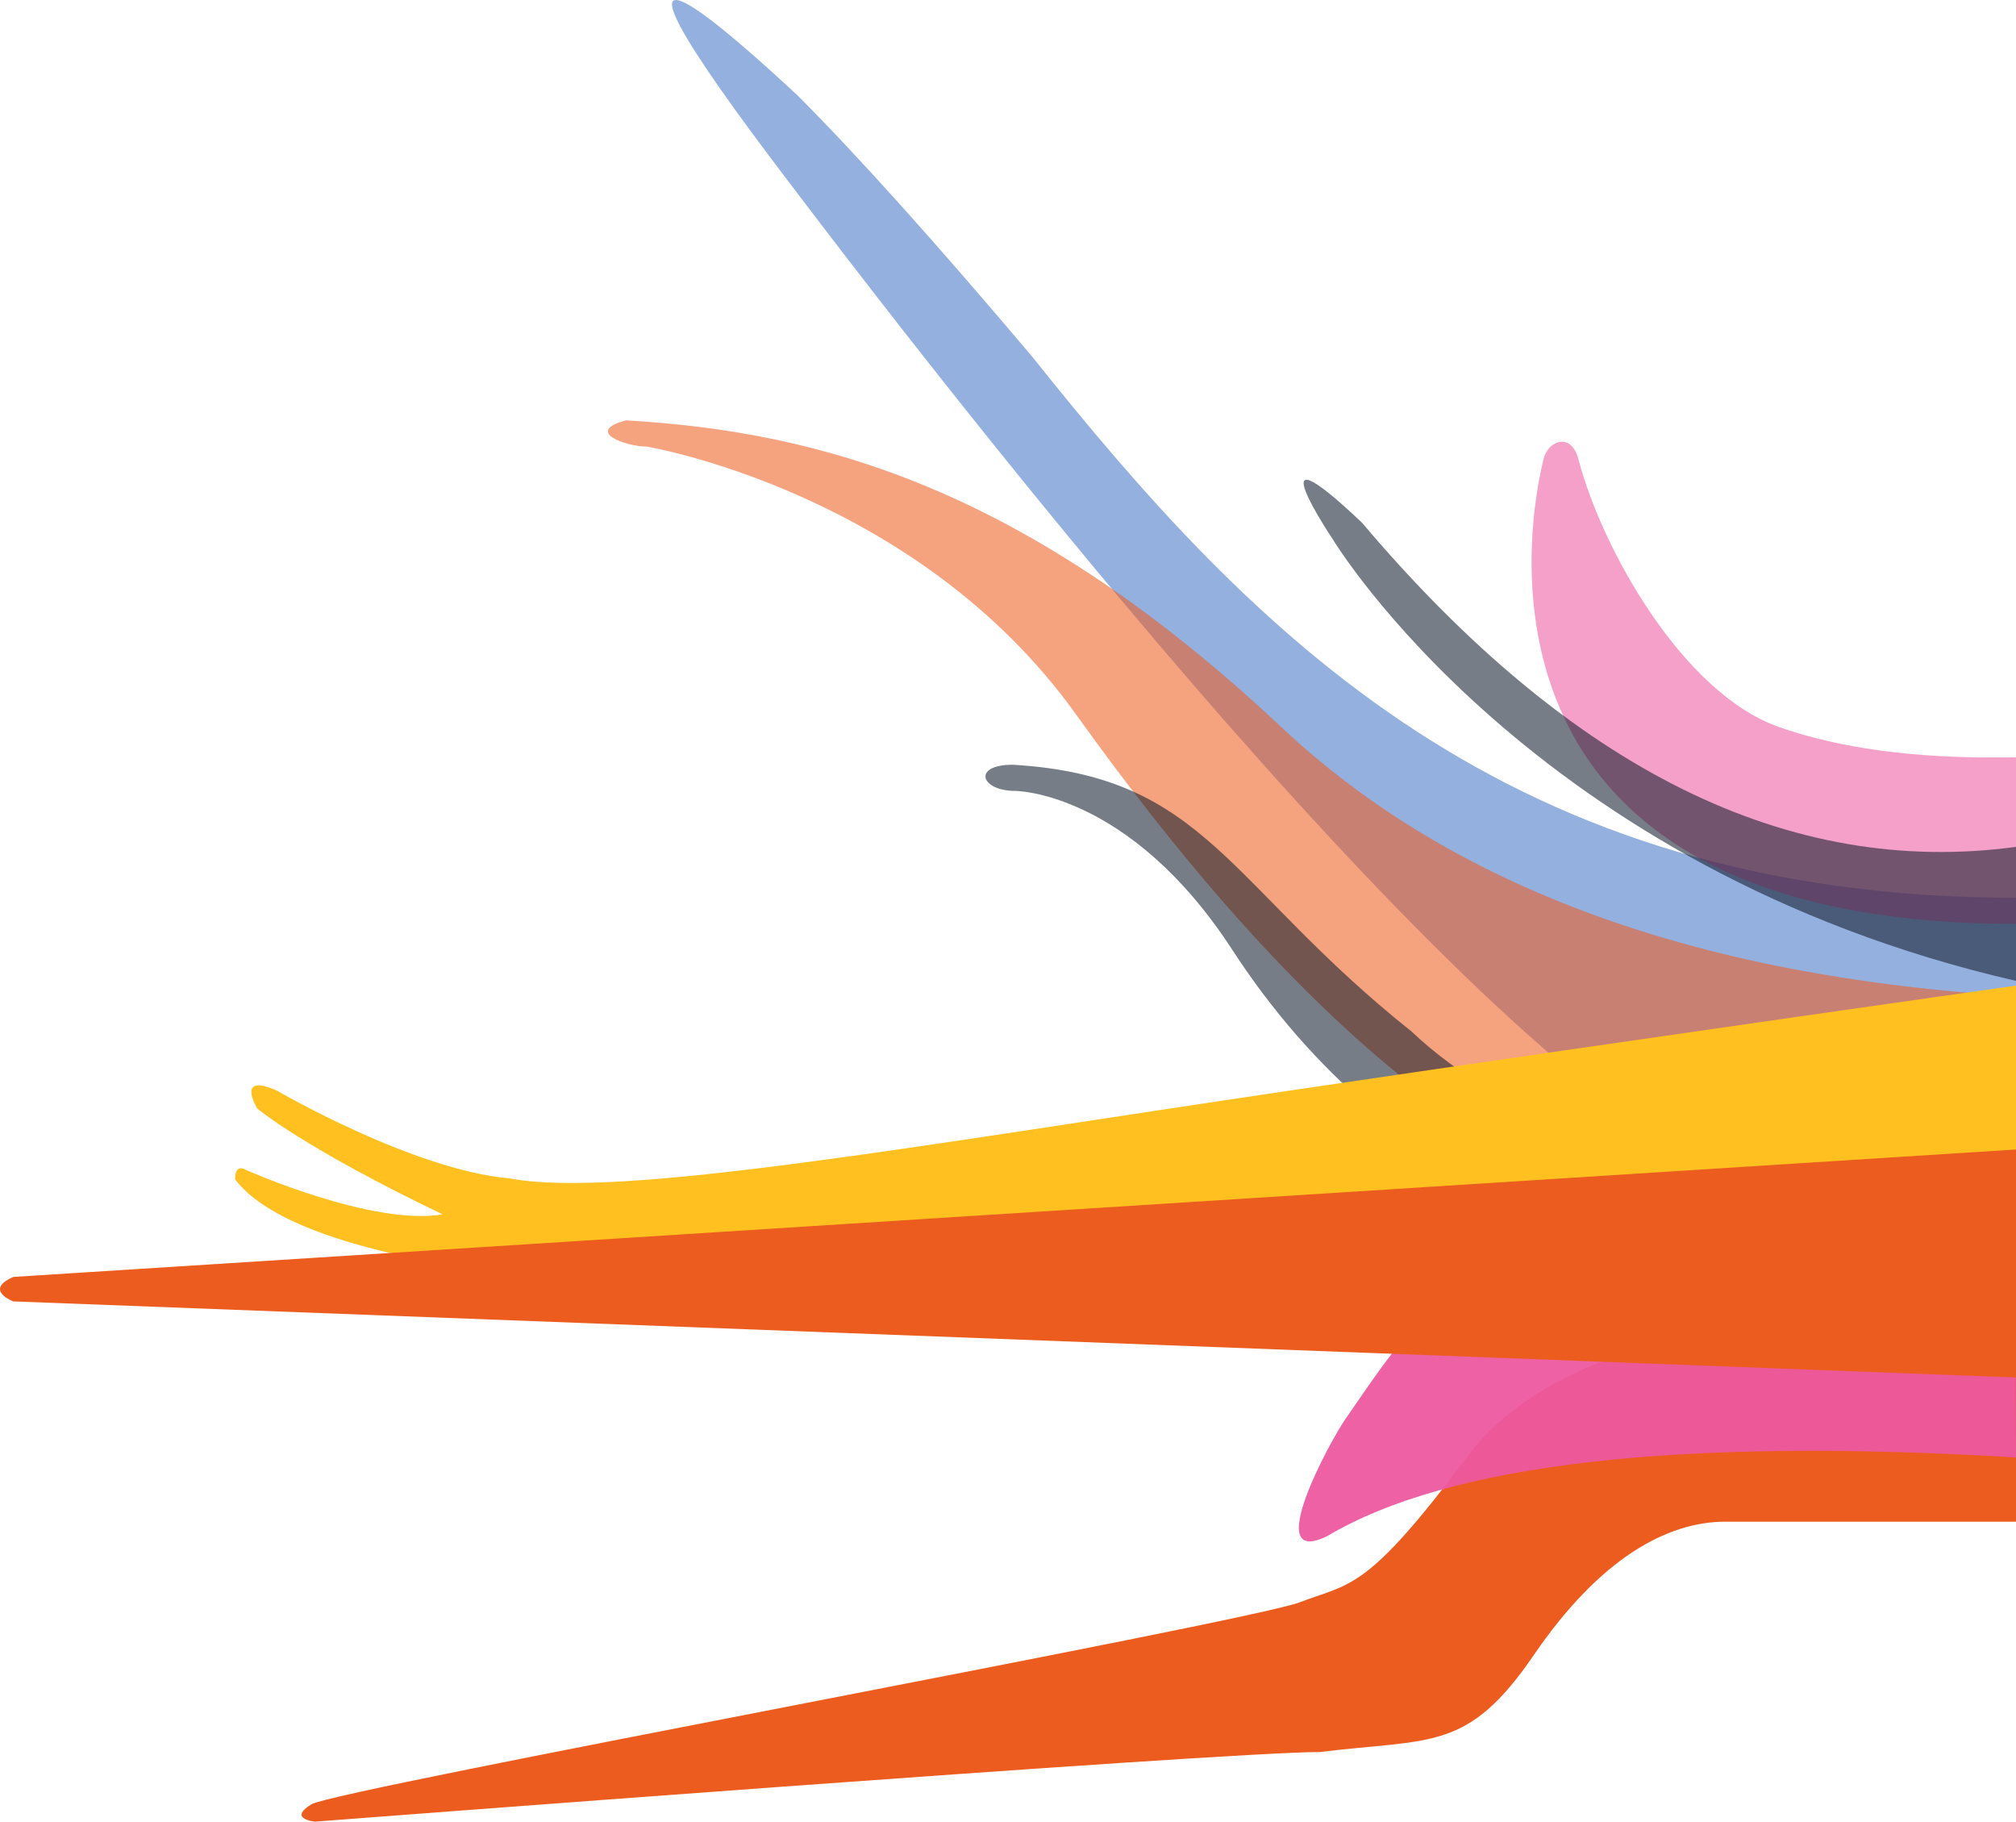 <?xml version="1.0" encoding="UTF-8"?>
<svg width="849px" height="767px" viewBox="0 0 849 767" version="1.1" xmlns="http://www.w3.org/2000/svg" xmlns:xlink="http://www.w3.org/1999/xlink">
    <!-- Generator: Sketch 52.6 (67491) - http://www.bohemiancoding.com/sketch -->
    <title>Group-5</title>
    <desc>Created with Sketch.</desc>
    <g id="Assets" stroke="none" stroke-width="1" fill="none" fill-rule="evenodd" stroke-opacity="0">
        <g id="fireColor.svg" transform="translate(-58, -62)" stroke="#979797">
            <g id="Group-5" style="mix-blend-mode: multiply;" transform="translate(482.5, 445.5) rotate(-360) translate(-482.5, -445.5) translate(58, 62)">
                <path d="M849,640.705 C836.832,640.705 822.543,640.705 726.676,640.705 C702.001,640.705 673.761,656.168 645.879,696.931 C617.997,737.693 602.923,731.92 555.781,737.693 C514.152,737.693 132.731,767 132.731,767 C132.731,767 120.94,765.931 131.183,759.678 C141.425,753.424 525.784,682.916 547.31,674.667 C568.836,666.419 575.278,670.375 617.997,613.188 C660.716,556 766.377,556 766.377,556 L849,556 L849,640.705 Z" id="Path-9" fill="#EC5C1E"></path>
                <path d="M434.716,150.2 C394.083,102.134 361.077,65.4 335.698,39.999 C327.885,32.939 227.635,-62.019 325.874,68.268 C424.114,198.556 638.598,468.84 735.691,497.318 C796.04,507.448 833.81,512.336 849,511.982 L849,378.008 C634.74,378.008 527.653,266.699 434.716,150.2 Z" id="Path-8" fill-opacity="0.57" fill="#4374C5" style="mix-blend-mode: darken;"></path>
                <path d="M849,419.449 C714.547,411.357 611.471,373.643 539.773,306.306 C432.225,205.3 345.214,181.691 263.636,177 C245.806,181.691 263.636,188.031 272.323,188.031 C272.323,188.031 385.875,206.845 453.123,300.765 C623.463,538.664 732.342,526.106 849,537 L849,419.449 Z" id="Path-7" fill-opacity="0.57" fill="#EC5C1E" style="mix-blend-mode: multiply;"></path>
                <path d="M849,482.237 C813.293,487.07 772.039,487.07 725.238,482.237 C681.041,477.672 637.137,474.425 594.298,434.198 C516.74,372.382 507.93,326.684 426.468,322 C409.253,322 412.931,333.013 427.501,333.013 C427.501,333.013 475.456,333.013 518.974,399.947 C585.537,502.326 695.546,550.511 849,544.5 L849,482.237 Z" id="Path-6" fill-opacity="0.57" fill="#101B2D" style="mix-blend-mode: multiply;"></path>
                <path d="M558.807,646.853 C531.022,660.269 560.167,606.778 566.37,597.829 C594.487,557.152 612.775,525.988 686.685,519.39 C735.958,514.991 790.063,511.195 849,508 L848.872,587.406 L849,613.645 C706.976,605.135 610.245,616.204 558.807,646.853 Z" id="Path-5" fill-opacity="0.94" fill="#ED599F" style="mix-blend-mode: multiply;"></path>
                <path d="M849,538 C849,538 319.975,538 247.673,538 C214.761,538 121.881,527.226 99,496.52 C99,489.412 103.679,492.646 103.679,492.646 C103.679,492.646 156.895,516.355 186.406,511.299 C127.494,483.08 108.325,466.73 108.325,466.73 C108.325,466.73 99,451.417 116.615,459.208 C116.615,459.208 173.935,492.646 214.761,496.19 C260.781,504.884 385.411,482.492 543.035,459.208 C700.66,435.924 849,415 849,415 L849,538 Z" id="Path-4" fill="#FFC020" style="mix-blend-mode: multiply;"></path>
                <path d="M849,318.873 C837.244,318.873 790.035,320.578 749.001,306.045 C708.589,291.732 674.566,231.08 664.732,193.368 C661.712,181.785 651.877,185.475 650.02,193.368 C648.163,201.26 599.451,389 849,389 L849,318.873 Z" id="Path-3" fill-opacity="0.57" fill="#ED599F" style="mix-blend-mode: multiply;"></path>
                <path d="M849,356.57 C753.371,369.567 661.56,324.068 573.567,220.072 C526.671,175.63 561.332,227.143 561.332,227.143 C561.332,227.143 644.996,366.185 849,413 L849,356.57 Z" id="Path-2" fill-opacity="0.57" fill="#101B2D" style="mix-blend-mode: multiply;"></path>
                <path d="M849,580 L5.616,547.956 C5.616,547.956 -7.021,543.223 5.616,537.654 L849,484 L849,580 Z" id="Path-1" fill="#EC5C1E" style="mix-blend-mode: multiply;"></path>
            </g>
        </g>
    </g>
</svg>